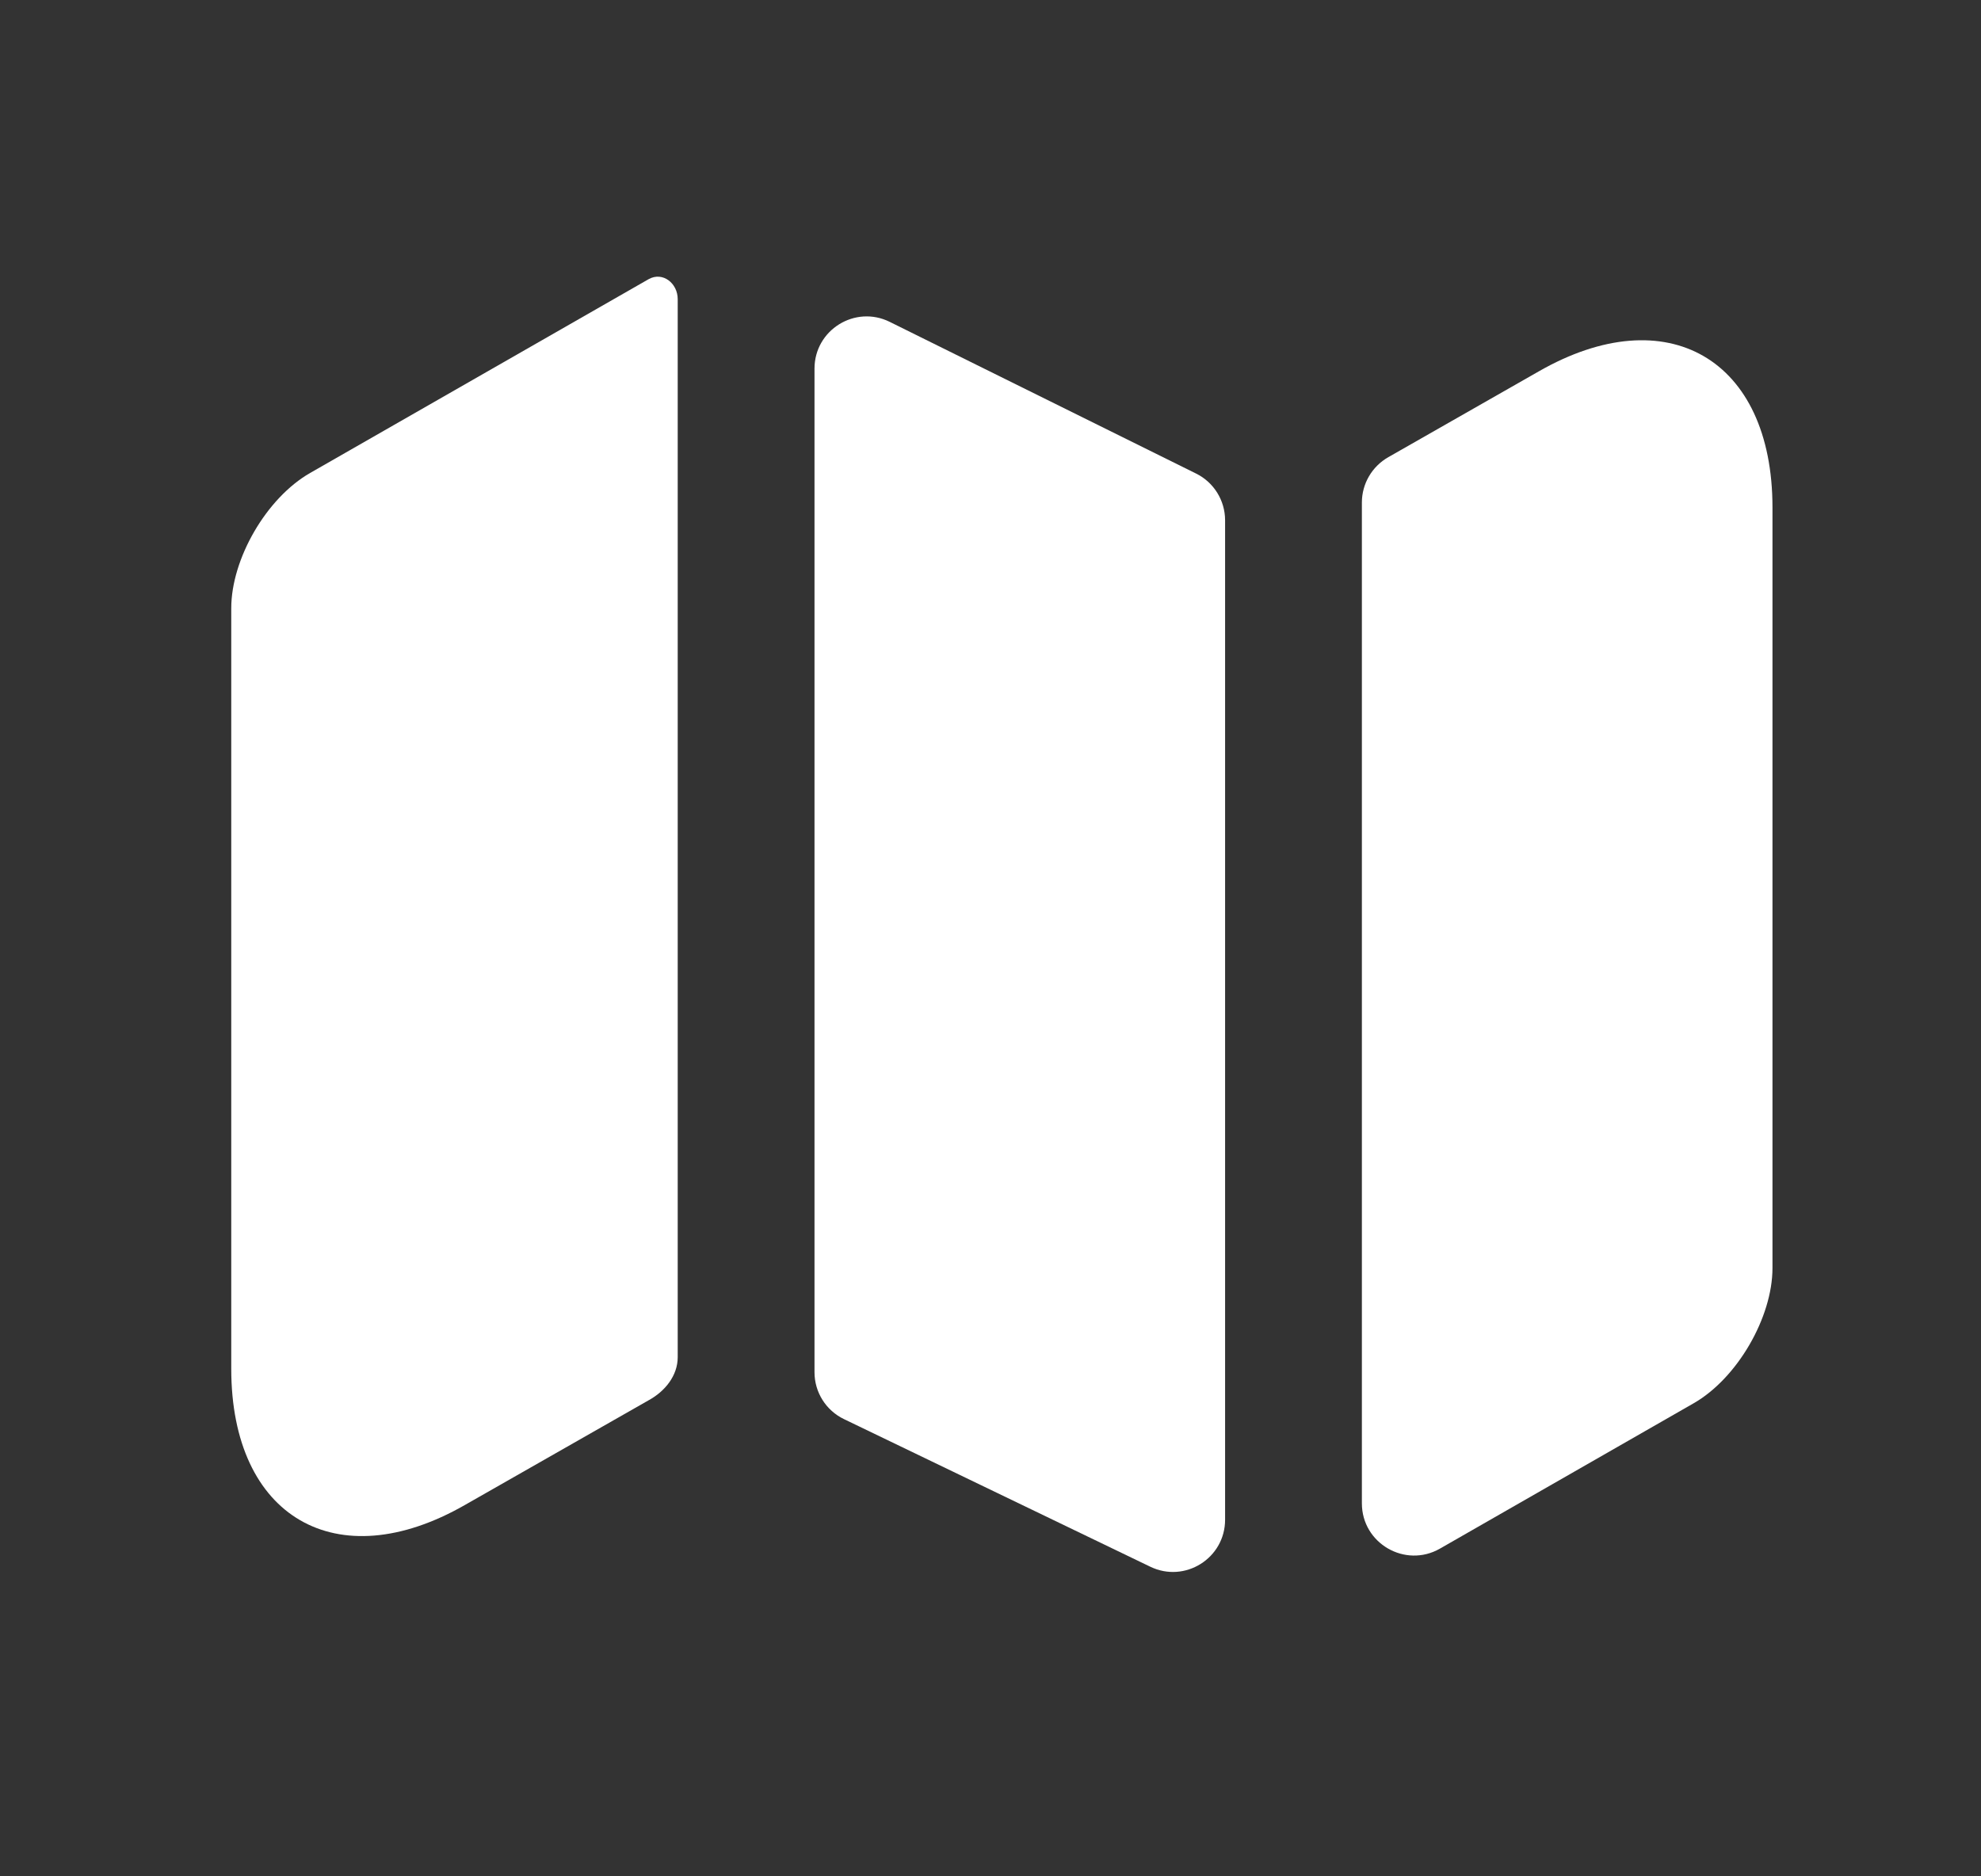<svg width="19" height="18" viewBox="0 0 19 18" fill="none" xmlns="http://www.w3.org/2000/svg">
<rect x="0" y="0" width="19" height="18" fill="#333333" stroke="none"/>
<g clip-path="url(#clip0_830_6881)">
<path d="M6.223 2.677C6.357 2.604 6.5 2.717 6.5 2.87V13.02C6.5 13.197 6.378 13.347 6.223 13.432L4.46 14.437C3.23 15.142 2.218 14.557 2.218 13.132V5.835C2.218 5.362 2.555 4.777 2.975 4.537L6.223 2.677Z" fill="white"/>
<path d="M11.472 4.543C11.642 4.627 11.75 4.801 11.75 4.991V14.579C11.75 14.948 11.365 15.19 11.033 15.03L8.095 13.614C7.922 13.531 7.812 13.356 7.812 13.164V3.536C7.812 3.165 8.202 2.923 8.534 3.088L11.472 4.543Z" fill="white"/>
<path d="M17 4.868V12.165C17 12.637 16.663 13.223 16.242 13.463L13.811 14.856C13.478 15.047 13.062 14.806 13.062 14.422V4.82C13.062 4.641 13.159 4.475 13.315 4.386L14.758 3.563C15.988 2.858 17 3.443 17 4.868Z" fill="white"/>
</g>
<defs>
<clipPath id="clip0_830_6881">
<rect width="18" height="18" fill="white" transform="translate(0.5)"/>
</clipPath>
</defs>
</svg>
